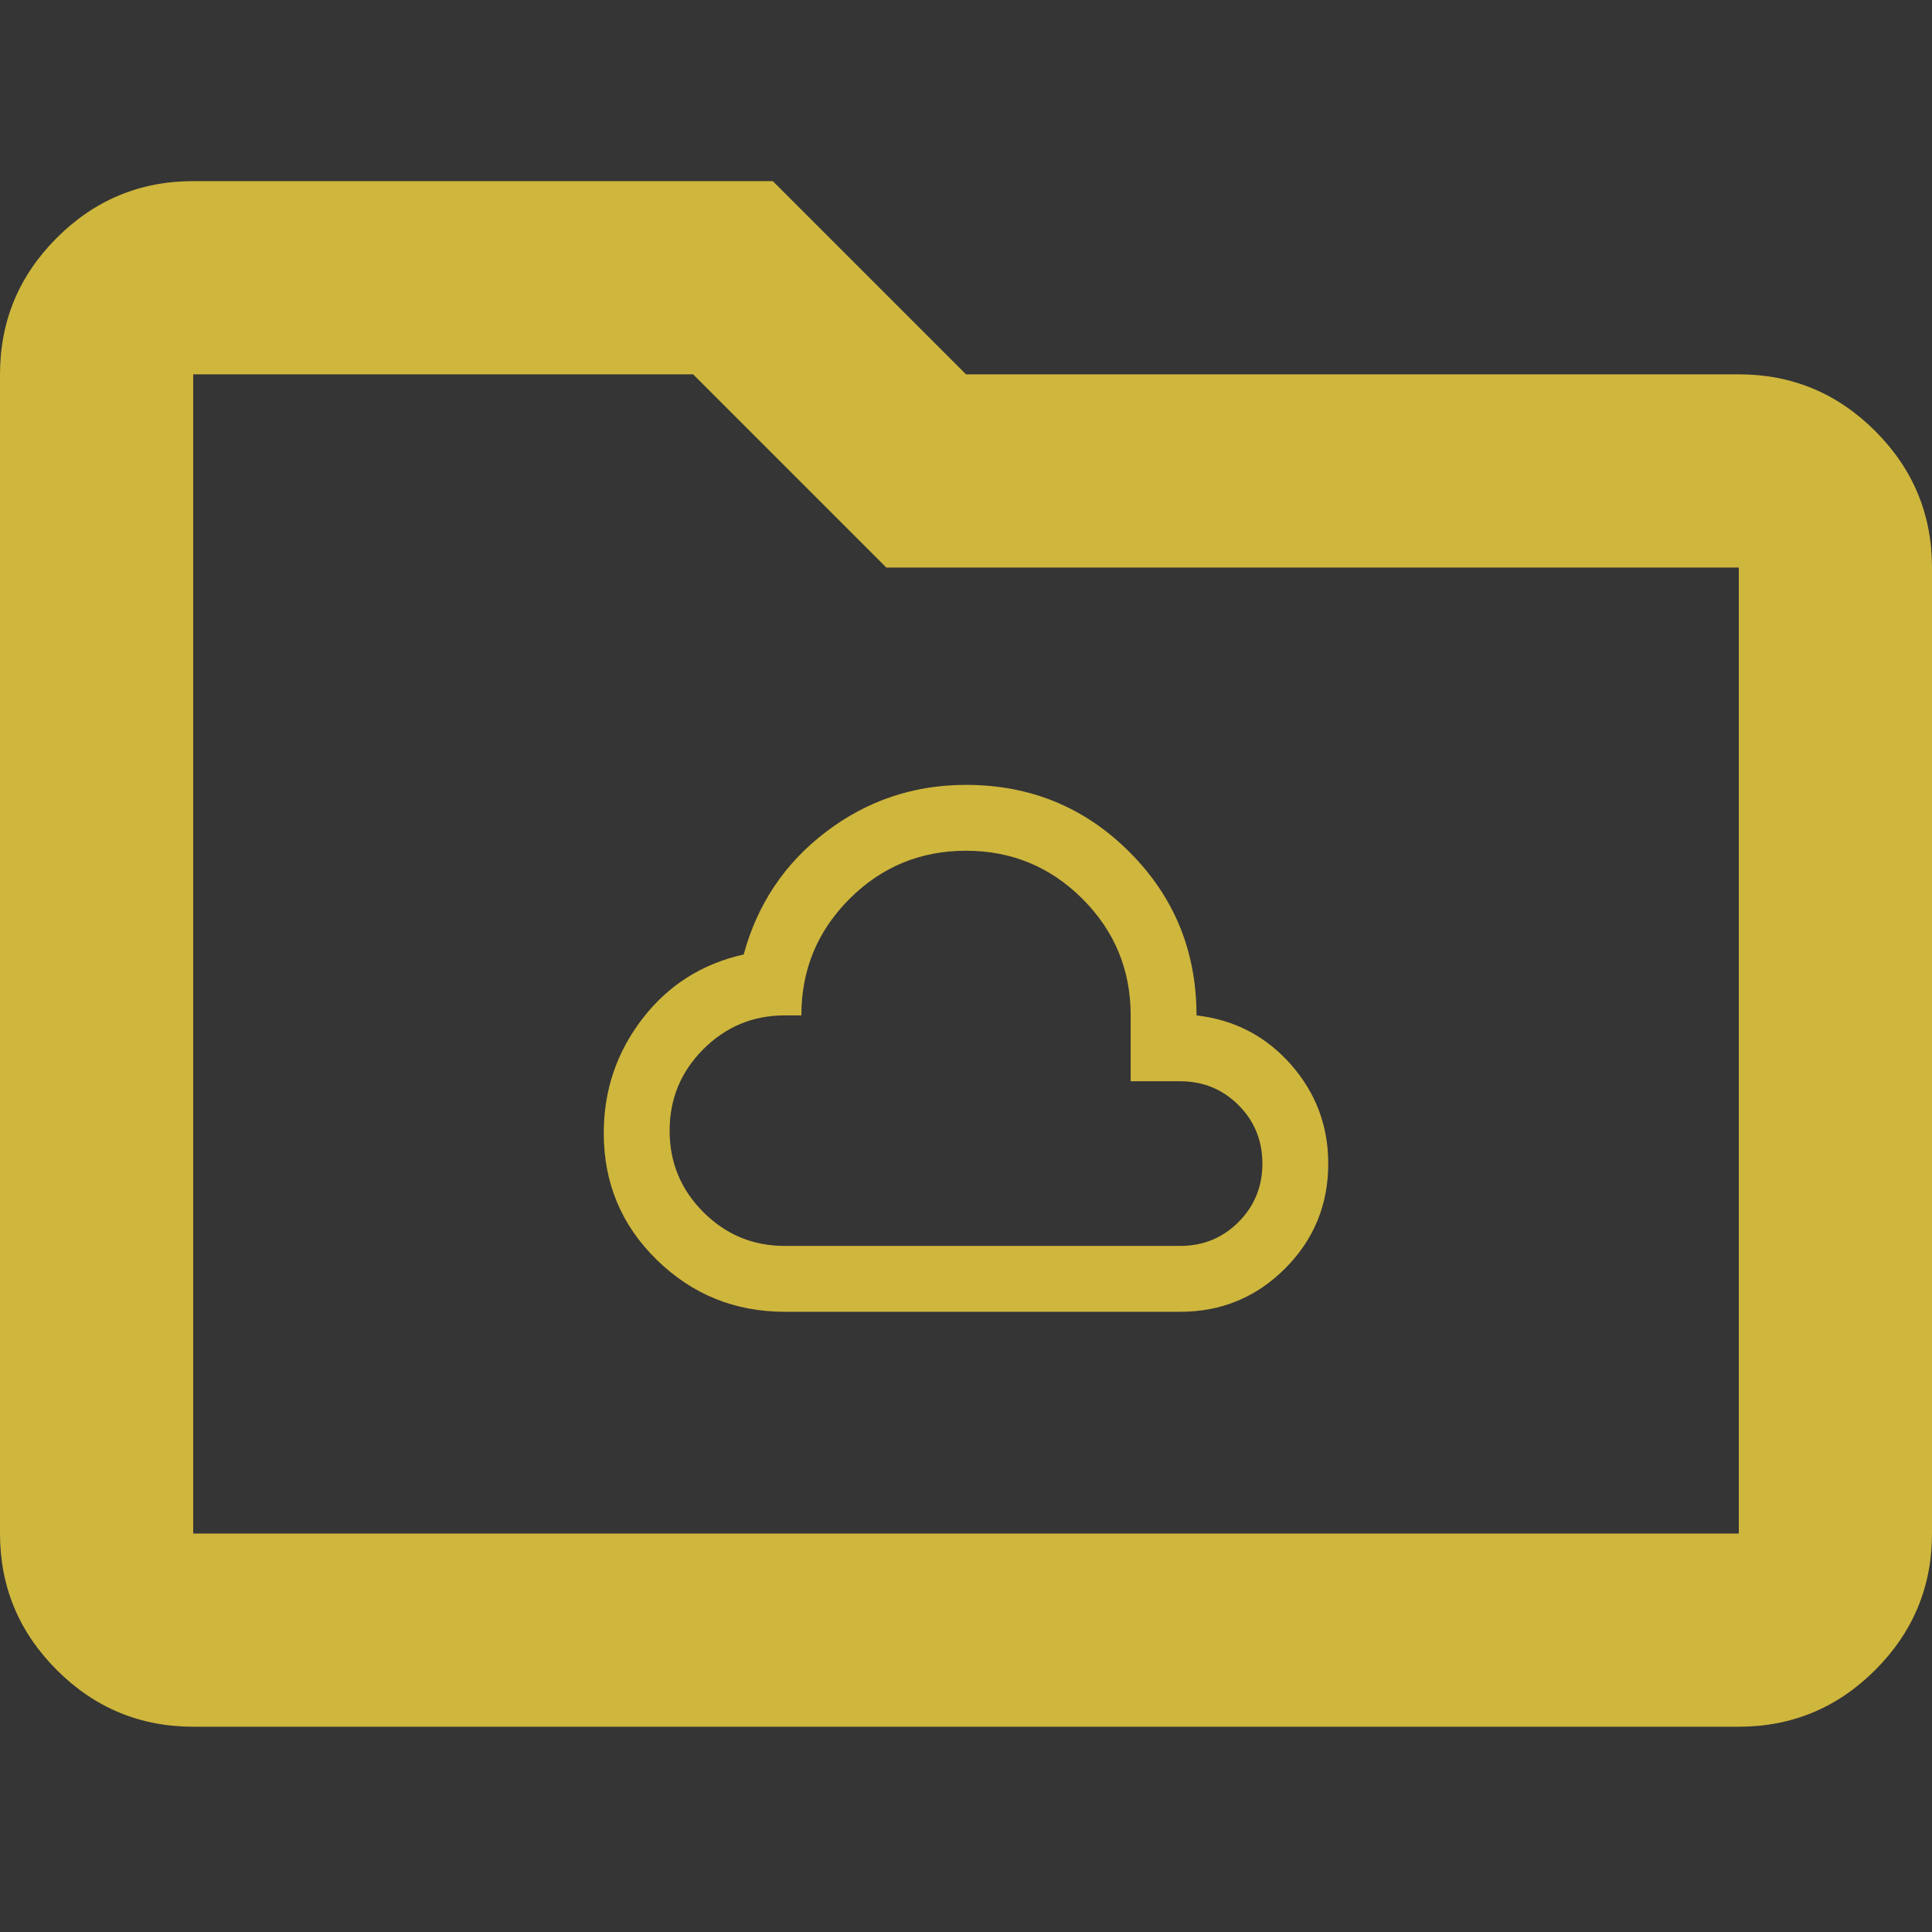 <svg width="64" height="64" viewBox="0 0 64 64" fill="none" xmlns="http://www.w3.org/2000/svg">
<rect x="0" y="0" width="64" height="64" fill="#333333" stroke="none"/>
<path d="M6.4 57.2C4.64 57.2 3.133 56.573 1.88 55.32C0.627 54.067 0 52.56 0 50.8V12.4C0 10.64 0.627 9.133 1.88 7.88C3.133 6.627 4.64 6 6.4 6H25.6L32 12.4H57.6C59.36 12.4 60.867 13.027 62.12 14.28C63.373 15.533 64 17.04 64 18.8V50.8C64 52.56 63.373 54.067 62.12 55.32C60.867 56.573 59.36 57.2 57.6 57.2H6.4ZM6.4 50.8H57.6V18.8H29.36L22.96 12.4H6.4V50.8Z" fill="#CFB53B"/>
<path d="M26 43.455C24.346 43.455 22.932 42.882 21.759 41.736C20.586 40.591 20 39.191 20 37.536C20 36.118 20.427 34.855 21.282 33.745C22.136 32.636 23.255 31.927 24.636 31.618C25.091 29.945 26 28.591 27.364 27.555C28.727 26.518 30.273 26 32 26C34.127 26 35.932 26.741 37.414 28.223C38.895 29.704 39.636 31.509 39.636 33.636C40.891 33.782 41.932 34.323 42.759 35.259C43.586 36.196 44 37.291 44 38.545C44 39.909 43.523 41.068 42.568 42.023C41.614 42.977 40.455 43.455 39.091 43.455H26ZM26 41.273H39.091C39.855 41.273 40.5 41.009 41.027 40.482C41.554 39.955 41.818 39.309 41.818 38.545C41.818 37.782 41.554 37.136 41.027 36.609C40.5 36.082 39.855 35.818 39.091 35.818H37.455V33.636C37.455 32.127 36.923 30.841 35.859 29.777C34.795 28.714 33.509 28.182 32 28.182C30.491 28.182 29.204 28.714 28.141 29.777C27.077 30.841 26.546 32.127 26.546 33.636H26C24.945 33.636 24.046 34.009 23.3 34.755C22.555 35.5 22.182 36.4 22.182 37.455C22.182 38.509 22.555 39.409 23.3 40.154C24.046 40.9 24.945 41.273 26 41.273Z" fill="#CFB53B"/>
<rect width="64" height="64" fill="white" fill-opacity="0.01"/>
</svg>
